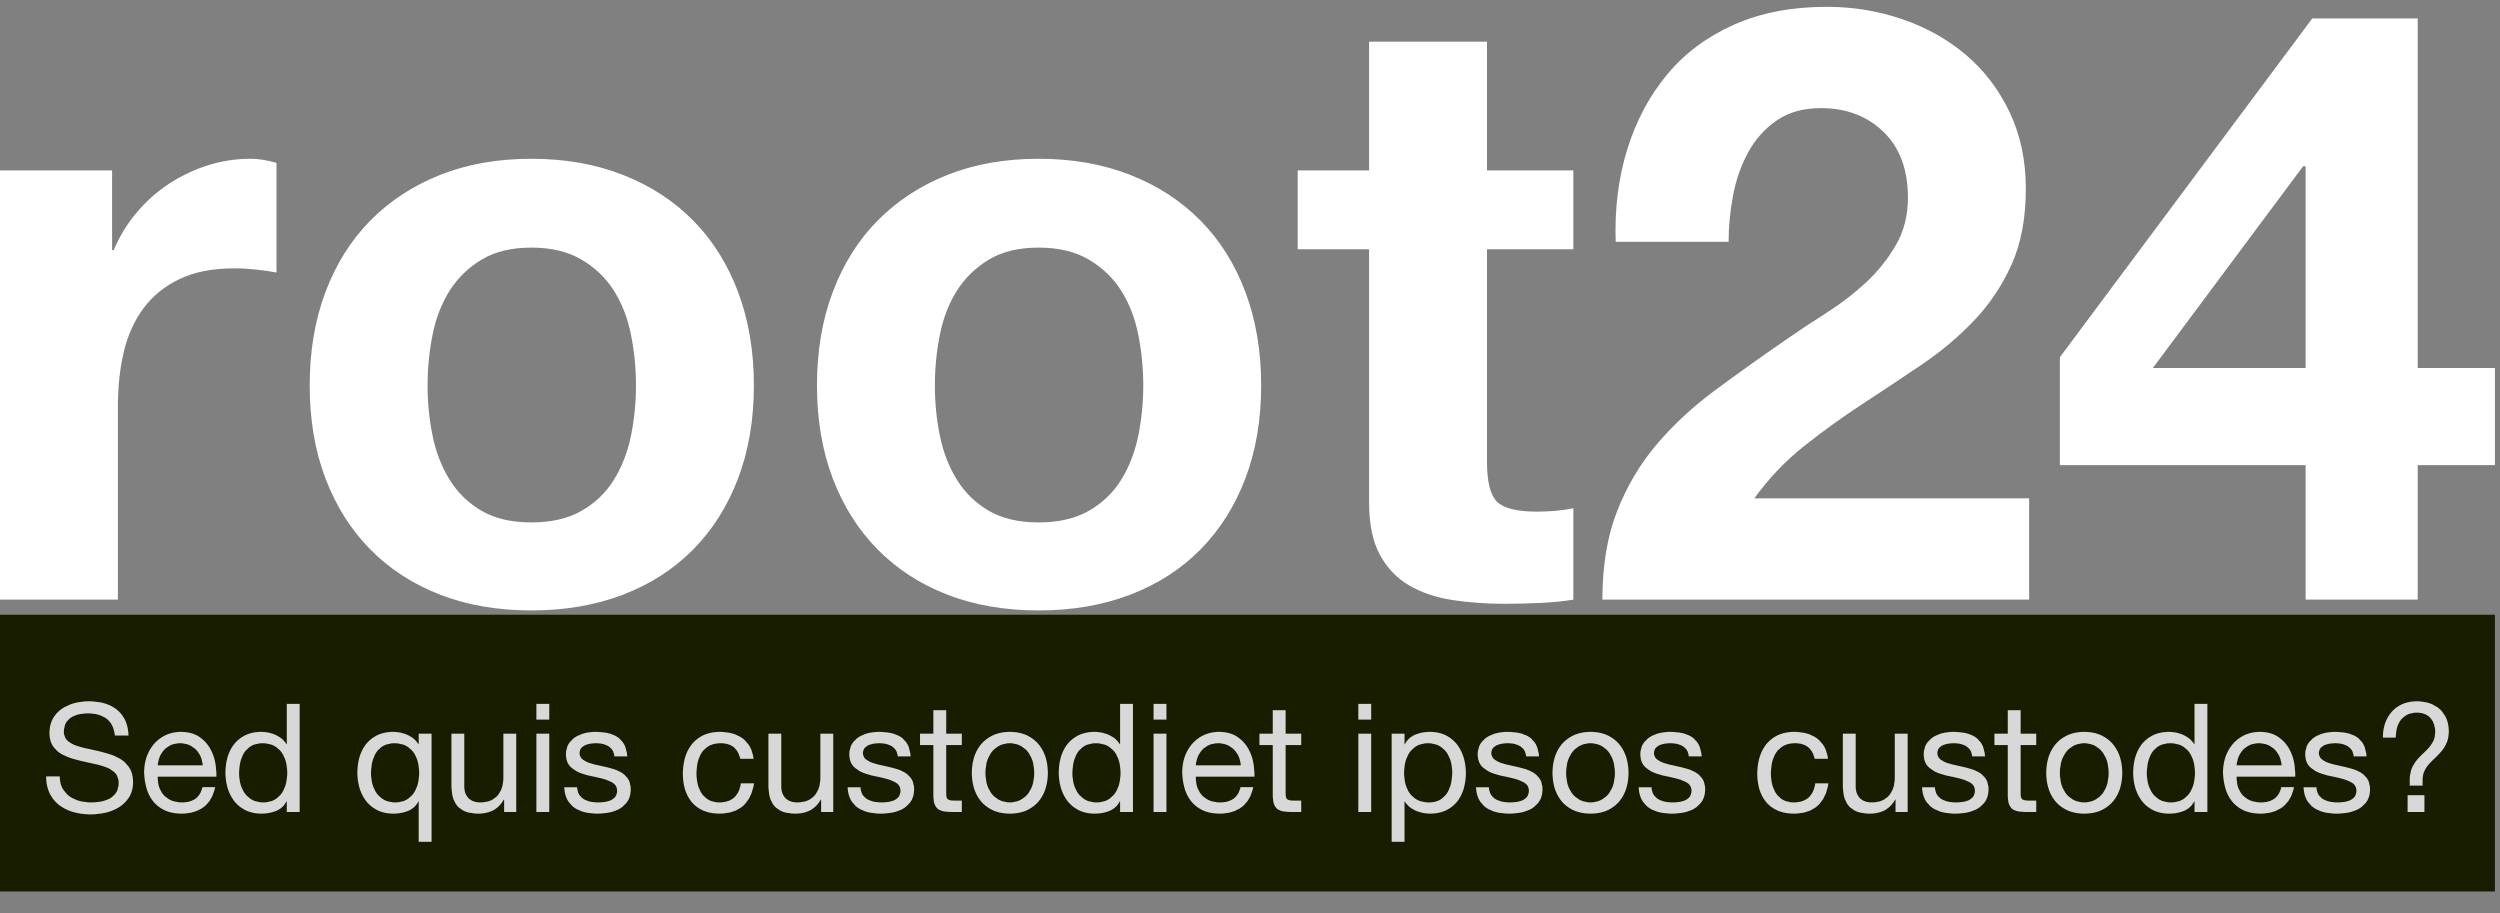 <?xml version="1.0" encoding="utf-8"?>
<svg width="271" height="99" viewBox="0 0 271 99" version="1.1" baseProfile="full" xmlns="http://www.w3.org/2000/svg">
  <rect x="0" y="0" width="271" height="99" fill="#808080" stroke="none"/>
  <rect x="4.227" y="73.94" width="261.855" height="18.611" style="fill: rgb(216, 216, 216); stroke: rgb(0, 0, 0);"/>
  <g transform="scale(1,-1) translate(0,-99)">
    <path d="M 270.45 32.365 L 0 32.365 L 0 2.365 L 270.45 2.365 L 270.45 32.365 Z M 9.599 10.722 L 9.119 10.753 L 8.654 10.815 L 8.201 10.907 L 7.98 10.965 L 7.764 11.03 L 7.351 11.185 L 6.965 11.372 L 6.606 11.591 L 6.437 11.712 L 6.275 11.841 L 5.977 12.127 L 5.714 12.447 L 5.487 12.802 L 5.386 12.992 L 5.295 13.192 L 5.151 13.618 L 5.054 14.079 L 5.006 14.577 L 5 14.839 L 6.478 14.839 L 6.482 14.658 L 6.518 14.314 L 6.59 13.996 L 6.698 13.704 L 6.765 13.567 L 6.92 13.312 L 7.297 12.873 L 7.52 12.689 L 7.764 12.528 L 8.31 12.273 L 8.612 12.18 L 8.926 12.108 L 9.566 12.026 L 9.892 12.016 L 10.156 12.022 L 10.685 12.071 L 10.951 12.114 L 11.212 12.172 L 11.692 12.34 L 11.912 12.451 L 12.115 12.58 L 12.46 12.905 L 12.601 13.099 L 12.716 13.319 L 12.848 13.844 L 12.864 14.15 L 12.844 14.439 L 12.684 14.932 L 12.544 15.135 L 12.371 15.315 L 11.944 15.623 L 11.69 15.751 L 11.415 15.864 L 10.811 16.057 L 10.484 16.136 L 9.804 16.286 L 9.113 16.44 L 8.765 16.521 L 8.08 16.702 L 7.742 16.801 L 7.414 16.912 L 6.811 17.183 L 6.535 17.343 L 6.282 17.524 L 5.855 17.959 L 5.681 18.213 L 5.606 18.351 L 5.486 18.652 L 5.406 18.986 L 5.366 19.354 L 5.361 19.551 L 5.367 19.769 L 5.412 20.183 L 5.502 20.566 L 5.638 20.92 L 5.722 21.086 L 5.816 21.245 L 6.027 21.54 L 6.267 21.807 L 6.537 22.045 L 6.683 22.153 L 6.993 22.349 L 7.674 22.661 L 8.045 22.777 L 8.43 22.867 L 9.214 22.97 L 9.613 22.983 L 10.057 22.969 L 10.894 22.863 L 11.288 22.769 L 11.478 22.712 L 11.84 22.574 L 12.179 22.406 L 12.494 22.207 L 12.642 22.096 L 12.784 21.977 L 13.045 21.718 L 13.275 21.428 L 13.474 21.109 L 13.562 20.939 L 13.641 20.76 L 13.772 20.377 L 13.864 19.961 L 13.918 19.51 L 13.931 19.272 L 12.454 19.272 L 12.411 19.577 L 12.264 20.122 L 12.036 20.58 L 11.727 20.95 L 11.542 21.103 L 11.341 21.236 L 10.896 21.448 L 10.398 21.59 L 9.845 21.66 L 9.548 21.669 L 9.302 21.663 L 8.818 21.614 L 8.579 21.571 L 8.348 21.513 L 7.925 21.349 L 7.734 21.242 L 7.558 21.118 L 7.263 20.81 L 7.143 20.627 L 7.046 20.422 L 6.935 19.942 L 6.921 19.666 L 6.941 19.408 L 7.101 18.969 L 7.241 18.788 L 7.414 18.627 L 7.841 18.352 L 8.095 18.238 L 8.37 18.136 L 8.974 17.959 L 9.301 17.885 L 9.981 17.739 L 10.672 17.581 L 11.02 17.495 L 11.705 17.303 L 12.043 17.195 L 12.371 17.075 L 12.974 16.775 L 13.25 16.596 L 13.503 16.395 L 13.93 15.919 L 14.104 15.644 L 14.179 15.496 L 14.299 15.171 L 14.379 14.81 L 14.419 14.412 L 14.424 14.199 L 14.417 13.969 L 14.365 13.535 L 14.26 13.135 L 14.103 12.769 L 14.005 12.598 L 13.897 12.436 L 13.658 12.134 L 13.389 11.863 L 13.09 11.623 L 12.93 11.515 L 12.763 11.414 L 12.415 11.233 L 12.048 11.081 L 11.661 10.958 L 11.46 10.907 L 11.055 10.825 L 10.246 10.73 L 9.843 10.719 L 9.599 10.722 Z M 261.214 13.838 L 261.214 14.61 L 261.242 14.942 L 261.37 15.528 L 261.469 15.783 L 261.586 16.019 L 261.857 16.45 L 262.01 16.645 L 262.173 16.831 L 262.509 17.179 L 262.684 17.343 L 262.857 17.505 L 263.185 17.842 L 263.34 18.016 L 263.484 18.197 L 263.727 18.587 L 263.825 18.796 L 263.902 19.021 L 263.975 19.538 L 263.972 19.83 L 263.949 20.05 L 263.86 20.452 L 263.714 20.805 L 263.512 21.109 L 263.39 21.242 L 263.255 21.362 L 262.95 21.552 L 262.599 21.68 L 262.202 21.743 L 261.986 21.751 L 261.701 21.738 L 261.192 21.631 L 260.968 21.538 L 260.763 21.422 L 260.406 21.135 L 260.254 20.963 L 260.12 20.774 L 259.911 20.348 L 259.835 20.109 L 259.778 19.858 L 259.712 19.325 L 259.704 19.042 L 258.308 19.042 L 258.308 19.25 L 258.334 19.654 L 258.394 20.044 L 258.487 20.42 L 258.546 20.602 L 258.613 20.78 L 258.768 21.117 L 258.951 21.431 L 259.161 21.722 L 259.277 21.858 L 259.399 21.988 L 259.664 22.225 L 259.955 22.432 L 260.274 22.609 L 260.443 22.687 L 260.618 22.756 L 260.983 22.867 L 261.369 22.941 L 261.775 22.978 L 261.986 22.983 L 262.363 22.969 L 263.065 22.858 L 263.39 22.761 L 263.695 22.638 L 264.241 22.318 L 264.481 22.121 L 264.698 21.9 L 265.055 21.386 L 265.196 21.095 L 265.255 20.94 L 265.351 20.614 L 265.414 20.265 L 265.446 19.893 L 265.45 19.699 L 265.442 19.451 L 265.381 18.996 L 265.327 18.788 L 265.261 18.591 L 265.101 18.226 L 265.007 18.057 L 264.905 17.896 L 264.679 17.592 L 264.555 17.45 L 264.299 17.175 L 264.038 16.908 L 263.777 16.66 L 263.521 16.407 L 263.279 16.145 L 263.061 15.866 L 262.964 15.719 L 262.8 15.407 L 262.733 15.242 L 262.679 15.068 L 262.617 14.686 L 262.61 14.478 L 262.61 13.838 L 261.214 13.838 Z M 147.243 20.996 L 147.243 22.703 L 148.638 22.703 L 148.638 20.996 L 147.243 20.996 Z M 28.104 10.806 L 27.643 10.851 L 27.214 10.942 L 26.817 11.077 L 26.63 11.162 L 26.451 11.256 L 26.117 11.467 L 25.813 11.71 L 25.54 11.982 L 25.415 12.131 L 25.298 12.285 L 25.086 12.614 L 24.903 12.967 L 24.75 13.344 L 24.685 13.542 L 24.627 13.745 L 24.535 14.16 L 24.473 14.586 L 24.442 15.026 L 24.439 15.25 L 24.442 15.474 L 24.472 15.913 L 24.532 16.34 L 24.621 16.755 L 24.677 16.957 L 24.74 17.155 L 24.89 17.532 L 25.07 17.883 L 25.282 18.208 L 25.399 18.361 L 25.524 18.507 L 25.797 18.776 L 26.101 19.014 L 26.435 19.221 L 26.614 19.313 L 26.8 19.396 L 27.195 19.528 L 27.62 19.617 L 28.075 19.661 L 28.313 19.666 L 28.654 19.65 L 29.019 19.601 L 29.208 19.562 L 29.585 19.451 L 29.774 19.379 L 29.961 19.295 L 30.318 19.09 L 30.488 18.968 L 30.65 18.834 L 30.933 18.517 L 31.055 18.336 L 31.088 18.336 L 31.088 22.703 L 32.483 22.703 L 32.483 10.981 L 31.088 10.981 L 31.088 12.131 L 31.055 12.131 L 30.963 11.96 L 30.741 11.656 L 30.47 11.402 L 30.15 11.197 L 29.971 11.113 L 29.784 11.039 L 29.396 10.923 L 28.99 10.845 L 28.565 10.806 L 28.346 10.801 L 28.104 10.806 Z M 125.046 20.996 L 125.046 22.703 L 126.442 22.703 L 126.442 20.996 L 125.046 20.996 Z M 118.434 10.806 L 117.973 10.851 L 117.544 10.942 L 117.147 11.077 L 116.96 11.162 L 116.782 11.256 L 116.447 11.467 L 116.143 11.71 L 115.87 11.982 L 115.745 12.131 L 115.628 12.285 L 115.416 12.614 L 115.233 12.967 L 115.08 13.344 L 115.015 13.542 L 114.957 13.745 L 114.865 14.16 L 114.803 14.586 L 114.772 15.026 L 114.769 15.25 L 114.772 15.474 L 114.802 15.913 L 114.862 16.34 L 114.951 16.755 L 115.007 16.957 L 115.07 17.155 L 115.22 17.532 L 115.4 17.883 L 115.612 18.208 L 115.729 18.361 L 115.854 18.507 L 116.127 18.776 L 116.431 19.014 L 116.765 19.221 L 116.944 19.313 L 117.13 19.396 L 117.525 19.528 L 117.95 19.617 L 118.405 19.661 L 118.643 19.666 L 118.984 19.65 L 119.349 19.601 L 119.538 19.562 L 119.916 19.451 L 120.104 19.379 L 120.291 19.295 L 120.648 19.09 L 120.818 18.968 L 120.98 18.834 L 121.263 18.517 L 121.385 18.336 L 121.418 18.336 L 121.418 22.703 L 122.813 22.703 L 122.813 10.981 L 121.418 10.981 L 121.418 12.131 L 121.385 12.131 L 121.293 11.96 L 121.071 11.656 L 120.8 11.402 L 120.48 11.197 L 120.301 11.113 L 120.114 11.039 L 119.726 10.923 L 119.32 10.845 L 118.895 10.806 L 118.676 10.801 L 118.434 10.806 Z M 234.901 10.806 L 234.44 10.851 L 234.011 10.942 L 233.614 11.077 L 233.427 11.162 L 233.249 11.256 L 232.914 11.467 L 232.61 11.71 L 232.337 11.982 L 232.212 12.131 L 232.095 12.285 L 231.883 12.614 L 231.7 12.967 L 231.547 13.344 L 231.482 13.542 L 231.424 13.745 L 231.332 14.16 L 231.27 14.586 L 231.239 15.026 L 231.236 15.25 L 231.239 15.474 L 231.269 15.913 L 231.329 16.34 L 231.418 16.755 L 231.474 16.957 L 231.537 17.155 L 231.687 17.532 L 231.867 17.883 L 232.079 18.208 L 232.196 18.361 L 232.321 18.507 L 232.594 18.776 L 232.898 19.014 L 233.232 19.221 L 233.411 19.313 L 233.597 19.396 L 233.992 19.528 L 234.417 19.617 L 234.872 19.661 L 235.11 19.666 L 235.451 19.65 L 235.816 19.601 L 236.005 19.562 L 236.383 19.451 L 236.571 19.379 L 236.758 19.295 L 237.115 19.09 L 237.285 18.968 L 237.447 18.834 L 237.73 18.517 L 237.852 18.336 L 237.885 18.336 L 237.885 22.703 L 239.28 22.703 L 239.28 10.981 L 237.885 10.981 L 237.885 12.131 L 237.852 12.131 L 237.76 11.96 L 237.538 11.656 L 237.267 11.402 L 236.947 11.197 L 236.768 11.113 L 236.581 11.039 L 236.193 10.923 L 235.787 10.845 L 235.362 10.806 L 235.143 10.801 L 234.901 10.806 Z M 58.144 20.996 L 58.144 22.703 L 59.54 22.703 L 59.54 20.996 L 58.144 20.996 Z M 103.194 10.981 L 102.933 10.986 L 102.469 11.023 L 102.267 11.055 L 102.083 11.1 L 101.771 11.235 L 101.643 11.326 L 101.531 11.435 L 101.355 11.714 L 101.29 11.884 L 101.239 12.079 L 101.182 12.555 L 101.175 12.836 L 101.175 18.238 L 99.73 18.238 L 99.73 19.469 L 101.175 19.469 L 101.175 22.014 L 102.57 22.014 L 102.57 19.469 L 104.261 19.469 L 104.261 18.238 L 102.57 18.238 L 102.57 12.968 L 102.581 12.746 L 102.611 12.574 L 102.671 12.442 L 102.767 12.344 L 102.905 12.276 L 103.087 12.237 L 103.323 12.219 L 103.621 12.213 L 104.261 12.213 L 104.261 10.981 L 103.194 10.981 Z M 219.661 10.981 L 219.4 10.986 L 218.936 11.023 L 218.734 11.055 L 218.55 11.1 L 218.238 11.235 L 218.11 11.326 L 217.998 11.435 L 217.822 11.714 L 217.757 11.884 L 217.706 12.079 L 217.649 12.555 L 217.642 12.836 L 217.642 18.238 L 216.197 18.238 L 216.197 19.469 L 217.642 19.469 L 217.642 22.014 L 219.037 22.014 L 219.037 19.469 L 220.728 19.469 L 220.728 18.238 L 219.037 18.238 L 219.037 12.968 L 219.047 12.746 L 219.078 12.574 L 219.138 12.442 L 219.234 12.344 L 219.372 12.276 L 219.554 12.237 L 219.79 12.219 L 220.088 12.213 L 220.728 12.213 L 220.728 10.981 L 219.661 10.981 Z M 139.986 10.981 L 139.725 10.986 L 139.261 11.023 L 139.059 11.055 L 138.875 11.1 L 138.563 11.235 L 138.435 11.326 L 138.323 11.435 L 138.147 11.714 L 138.082 11.884 L 138.031 12.079 L 137.974 12.555 L 137.967 12.836 L 137.967 18.238 L 136.522 18.238 L 136.522 19.469 L 137.967 19.469 L 137.967 22.014 L 139.362 22.014 L 139.362 19.469 L 141.053 19.469 L 141.053 18.238 L 139.362 18.238 L 139.362 12.968 L 139.373 12.746 L 139.403 12.574 L 139.463 12.442 L 139.559 12.344 L 139.697 12.276 L 139.879 12.237 L 140.115 12.219 L 140.413 12.213 L 141.053 12.213 L 141.053 10.981 L 139.986 10.981 Z M 131.97 10.806 L 131.495 10.847 L 131.054 10.929 L 130.647 11.052 L 130.456 11.129 L 130.273 11.215 L 129.929 11.412 L 129.615 11.642 L 129.331 11.905 L 129.2 12.048 L 129.076 12.2 L 128.854 12.524 L 128.663 12.877 L 128.504 13.259 L 128.436 13.46 L 128.376 13.668 L 128.277 14.097 L 128.205 14.544 L 128.161 15.01 L 128.149 15.25 L 128.154 15.489 L 128.191 15.953 L 128.264 16.397 L 128.375 16.819 L 128.445 17.023 L 128.522 17.221 L 128.7 17.596 L 128.907 17.945 L 129.144 18.267 L 129.274 18.418 L 129.41 18.562 L 129.701 18.825 L 130.018 19.055 L 130.358 19.252 L 130.538 19.338 L 130.723 19.415 L 131.105 19.538 L 131.506 19.62 L 131.923 19.661 L 132.138 19.666 L 132.416 19.659 L 132.934 19.6 L 133.404 19.483 L 133.826 19.308 L 134.018 19.198 L 134.2 19.077 L 134.537 18.812 L 134.837 18.514 L 135.099 18.185 L 135.217 18.008 L 135.325 17.825 L 135.516 17.448 L 135.672 17.054 L 135.793 16.643 L 135.841 16.432 L 135.914 16.01 L 135.984 15.198 L 135.98 14.807 L 129.627 14.807 L 129.629 14.531 L 129.694 14.002 L 129.758 13.748 L 129.843 13.504 L 130.081 13.061 L 130.234 12.861 L 130.409 12.678 L 130.828 12.37 L 131.071 12.245 L 131.337 12.145 L 131.936 12.03 L 132.27 12.016 L 132.486 12.022 L 132.89 12.073 L 133.253 12.176 L 133.576 12.33 L 133.723 12.426 L 133.858 12.535 L 134.093 12.794 L 134.28 13.106 L 134.419 13.471 L 134.47 13.674 L 135.849 13.674 L 135.769 13.328 L 135.545 12.702 L 135.237 12.164 L 134.845 11.715 L 134.618 11.523 L 134.372 11.354 L 133.834 11.083 L 133.235 10.902 L 132.574 10.812 L 132.221 10.801 L 131.97 10.806 Z M 252.952 10.81 L 252.279 10.884 L 251.955 10.948 L 251.644 11.034 L 251.077 11.276 L 250.822 11.433 L 250.588 11.614 L 250.194 12.058 L 250.034 12.319 L 249.964 12.461 L 249.849 12.765 L 249.767 13.1 L 249.718 13.464 L 249.705 13.657 L 251.101 13.657 L 251.12 13.436 L 251.227 13.046 L 251.314 12.878 L 251.421 12.726 L 251.679 12.471 L 251.832 12.369 L 251.997 12.281 L 252.358 12.145 L 252.554 12.098 L 252.757 12.062 L 253.171 12.021 L 253.383 12.016 L 253.72 12.028 L 254.073 12.065 L 254.25 12.095 L 254.582 12.185 L 254.737 12.245 L 254.883 12.319 L 255.133 12.512 L 255.238 12.631 L 255.324 12.767 L 255.423 13.091 L 255.435 13.28 L 255.429 13.411 L 255.378 13.649 L 255.275 13.854 L 255.121 14.027 L 255.025 14.101 L 254.807 14.234 L 254.294 14.459 L 253.999 14.552 L 253.684 14.636 L 253.015 14.792 L 252.661 14.864 L 252.306 14.941 L 251.637 15.138 L 251.323 15.258 L 251.028 15.398 L 250.515 15.755 L 250.296 15.972 L 250.2 16.093 L 250.046 16.368 L 249.944 16.688 L 249.892 17.053 L 249.886 17.253 L 249.904 17.562 L 250.048 18.112 L 250.173 18.353 L 250.327 18.572 L 250.697 18.945 L 250.912 19.1 L 251.145 19.234 L 251.654 19.448 L 251.93 19.527 L 252.213 19.588 L 252.775 19.657 L 253.055 19.666 L 253.409 19.659 L 254.074 19.597 L 254.384 19.543 L 254.679 19.47 L 255.217 19.257 L 255.46 19.116 L 255.682 18.951 L 256.056 18.541 L 256.207 18.295 L 256.332 18.021 L 256.496 17.376 L 256.535 17.007 L 255.14 17.007 L 255.114 17.203 L 255.007 17.544 L 254.926 17.688 L 254.83 17.817 L 254.6 18.034 L 254.467 18.123 L 254.323 18.199 L 254.016 18.318 L 253.851 18.361 L 253.682 18.393 L 253.341 18.43 L 253.17 18.435 L 252.856 18.423 L 252.538 18.386 L 252.381 18.356 L 252.09 18.27 L 251.955 18.213 L 251.829 18.147 L 251.616 17.982 L 251.528 17.885 L 251.456 17.775 L 251.374 17.508 L 251.364 17.351 L 251.38 17.178 L 251.507 16.879 L 251.618 16.752 L 251.754 16.638 L 252.078 16.441 L 252.267 16.358 L 252.47 16.283 L 252.913 16.152 L 253.153 16.095 L 253.646 15.987 L 254.138 15.874 L 254.399 15.813 L 254.912 15.674 L 255.164 15.595 L 255.408 15.506 L 255.851 15.288 L 256.051 15.16 L 256.235 15.015 L 256.546 14.675 L 256.675 14.478 L 256.779 14.261 L 256.898 13.752 L 256.913 13.46 L 256.908 13.272 L 256.868 12.919 L 256.788 12.598 L 256.668 12.311 L 256.593 12.18 L 256.42 11.938 L 256.002 11.527 L 255.755 11.359 L 255.489 11.215 L 254.906 10.997 L 254.59 10.924 L 254.266 10.87 L 253.622 10.808 L 253.301 10.801 L 252.952 10.81 Z M 194.221 10.806 L 193.765 10.845 L 193.336 10.923 L 192.935 11.039 L 192.744 11.113 L 192.561 11.195 L 192.219 11.383 L 191.907 11.605 L 191.626 11.86 L 191.497 11.999 L 191.375 12.146 L 191.156 12.461 L 190.967 12.804 L 190.809 13.174 L 190.741 13.37 L 190.682 13.572 L 190.586 13.989 L 190.523 14.426 L 190.491 14.883 L 190.487 15.119 L 190.491 15.355 L 190.522 15.815 L 190.583 16.261 L 190.675 16.691 L 190.733 16.9 L 190.799 17.104 L 190.954 17.492 L 191.14 17.853 L 191.359 18.187 L 191.48 18.345 L 191.609 18.494 L 191.892 18.769 L 192.205 19.012 L 192.551 19.221 L 192.736 19.313 L 192.929 19.396 L 193.337 19.528 L 193.776 19.617 L 194.246 19.661 L 194.493 19.666 L 194.848 19.655 L 195.526 19.569 L 195.847 19.494 L 196.154 19.396 L 196.712 19.129 L 196.964 18.96 L 197.195 18.768 L 197.593 18.312 L 197.76 18.049 L 197.902 17.761 L 198.099 17.109 L 198.154 16.744 L 196.709 16.744 L 196.663 16.939 L 196.535 17.296 L 196.363 17.608 L 196.145 17.875 L 196.02 17.992 L 195.883 18.096 L 195.575 18.262 L 195.222 18.373 L 194.824 18.428 L 194.608 18.435 L 194.423 18.431 L 194.076 18.396 L 193.76 18.326 L 193.475 18.221 L 193.344 18.156 L 193.102 18.005 L 192.696 17.636 L 192.531 17.417 L 192.39 17.178 L 192.172 16.649 L 192.096 16.358 L 192.038 16.056 L 191.973 15.436 L 191.964 15.119 L 191.973 14.825 L 192.043 14.25 L 192.104 13.969 L 192.184 13.698 L 192.401 13.201 L 192.539 12.976 L 192.698 12.769 L 193.084 12.42 L 193.311 12.278 L 193.56 12.163 L 194.126 12.032 L 194.444 12.016 L 194.695 12.024 L 195.156 12.092 L 195.56 12.227 L 195.908 12.43 L 196.061 12.557 L 196.199 12.7 L 196.434 13.026 L 196.613 13.408 L 196.735 13.845 L 196.775 14.084 L 198.203 14.084 L 198.135 13.701 L 197.93 13.004 L 197.637 12.396 L 197.254 11.879 L 197.029 11.654 L 196.783 11.454 L 196.226 11.134 L 195.583 10.921 L 194.856 10.814 L 194.46 10.801 L 194.221 10.806 Z M 244.793 10.806 L 244.318 10.847 L 243.876 10.929 L 243.469 11.052 L 243.278 11.129 L 243.095 11.215 L 242.751 11.412 L 242.437 11.642 L 242.153 11.905 L 242.022 12.048 L 241.899 12.2 L 241.676 12.524 L 241.485 12.877 L 241.326 13.259 L 241.259 13.46 L 241.198 13.668 L 241.099 14.097 L 241.027 14.544 L 240.983 15.01 L 240.971 15.25 L 240.976 15.489 L 241.013 15.953 L 241.087 16.397 L 241.198 16.819 L 241.267 17.023 L 241.344 17.221 L 241.522 17.596 L 241.729 17.945 L 241.966 18.267 L 242.096 18.418 L 242.232 18.562 L 242.524 18.825 L 242.84 19.055 L 243.18 19.252 L 243.36 19.338 L 243.545 19.415 L 243.928 19.538 L 244.328 19.62 L 244.745 19.661 L 244.961 19.666 L 245.238 19.659 L 245.756 19.6 L 246.226 19.483 L 246.648 19.308 L 246.841 19.198 L 247.023 19.077 L 247.359 18.812 L 247.659 18.514 L 247.922 18.185 L 248.039 18.008 L 248.148 17.825 L 248.338 17.448 L 248.494 17.054 L 248.615 16.643 L 248.663 16.432 L 248.736 16.01 L 248.806 15.198 L 248.802 14.807 L 242.449 14.807 L 242.451 14.531 L 242.517 14.002 L 242.58 13.748 L 242.665 13.504 L 242.903 13.061 L 243.056 12.861 L 243.232 12.678 L 243.65 12.37 L 243.894 12.245 L 244.159 12.145 L 244.759 12.03 L 245.092 12.016 L 245.309 12.022 L 245.712 12.073 L 246.075 12.176 L 246.398 12.33 L 246.545 12.426 L 246.681 12.535 L 246.916 12.794 L 247.102 13.106 L 247.241 13.471 L 247.292 13.674 L 248.671 13.674 L 248.591 13.328 L 248.367 12.702 L 248.059 12.164 L 247.667 11.715 L 247.44 11.523 L 247.194 11.354 L 246.656 11.083 L 246.057 10.902 L 245.396 10.812 L 245.043 10.801 L 244.793 10.806 Z M 45.387 7.747 L 45.387 12.131 L 45.355 12.131 L 45.262 11.96 L 45.041 11.656 L 44.77 11.402 L 44.45 11.197 L 44.271 11.113 L 44.084 11.039 L 43.696 10.923 L 43.29 10.845 L 42.865 10.806 L 42.646 10.801 L 42.403 10.806 L 41.943 10.851 L 41.514 10.942 L 41.117 11.077 L 40.93 11.162 L 40.751 11.256 L 40.417 11.467 L 40.113 11.71 L 39.84 11.982 L 39.715 12.131 L 39.598 12.285 L 39.385 12.614 L 39.203 12.967 L 39.05 13.344 L 38.985 13.542 L 38.927 13.745 L 38.835 14.16 L 38.773 14.586 L 38.742 15.026 L 38.738 15.25 L 38.742 15.474 L 38.772 15.913 L 38.831 16.34 L 38.921 16.755 L 38.976 16.957 L 39.04 17.155 L 39.19 17.532 L 39.37 17.883 L 39.582 18.208 L 39.699 18.361 L 39.824 18.507 L 40.097 18.776 L 40.4 19.014 L 40.735 19.221 L 40.914 19.313 L 41.1 19.396 L 41.495 19.528 L 41.92 19.617 L 42.374 19.661 L 42.613 19.666 L 42.954 19.65 L 43.319 19.601 L 43.508 19.562 L 43.885 19.451 L 44.074 19.379 L 44.26 19.295 L 44.617 19.09 L 44.788 18.968 L 44.95 18.834 L 45.233 18.517 L 45.355 18.336 L 45.387 18.336 L 45.387 19.469 L 46.783 19.469 L 46.783 7.747 L 45.387 7.747 Z M 180.878 10.81 L 180.205 10.884 L 179.881 10.948 L 179.57 11.034 L 179.004 11.276 L 178.748 11.433 L 178.514 11.614 L 178.12 12.058 L 177.96 12.319 L 177.89 12.461 L 177.776 12.765 L 177.693 13.1 L 177.644 13.464 L 177.632 13.657 L 179.027 13.657 L 179.047 13.436 L 179.154 13.046 L 179.241 12.878 L 179.347 12.726 L 179.606 12.471 L 179.758 12.369 L 179.923 12.281 L 180.284 12.145 L 180.48 12.098 L 180.683 12.062 L 181.098 12.021 L 181.309 12.016 L 181.646 12.028 L 181.999 12.065 L 182.176 12.095 L 182.508 12.185 L 182.664 12.245 L 182.809 12.319 L 183.059 12.512 L 183.165 12.631 L 183.251 12.767 L 183.349 13.091 L 183.362 13.28 L 183.355 13.411 L 183.304 13.649 L 183.201 13.854 L 183.047 14.027 L 182.951 14.101 L 182.733 14.234 L 182.22 14.459 L 181.925 14.552 L 181.611 14.636 L 180.942 14.792 L 180.587 14.864 L 180.233 14.941 L 179.564 15.138 L 179.249 15.258 L 178.954 15.398 L 178.441 15.755 L 178.223 15.972 L 178.127 16.093 L 177.973 16.368 L 177.87 16.688 L 177.819 17.053 L 177.812 17.253 L 177.83 17.562 L 177.974 18.112 L 178.1 18.353 L 178.254 18.572 L 178.623 18.945 L 178.839 19.1 L 179.071 19.234 L 179.58 19.448 L 179.856 19.527 L 180.139 19.588 L 180.701 19.657 L 180.981 19.666 L 181.335 19.659 L 182 19.597 L 182.311 19.543 L 182.606 19.47 L 183.144 19.257 L 183.386 19.116 L 183.608 18.951 L 183.982 18.541 L 184.133 18.295 L 184.258 18.021 L 184.423 17.376 L 184.462 17.007 L 183.066 17.007 L 183.04 17.203 L 182.934 17.544 L 182.853 17.688 L 182.756 17.817 L 182.526 18.034 L 182.393 18.123 L 182.25 18.199 L 181.942 18.318 L 181.777 18.361 L 181.609 18.393 L 181.268 18.43 L 181.096 18.435 L 180.782 18.423 L 180.464 18.386 L 180.307 18.356 L 180.016 18.27 L 179.881 18.213 L 179.756 18.147 L 179.542 17.982 L 179.454 17.885 L 179.382 17.775 L 179.3 17.508 L 179.29 17.351 L 179.306 17.178 L 179.433 16.879 L 179.545 16.752 L 179.68 16.638 L 180.005 16.441 L 180.193 16.358 L 180.396 16.283 L 180.839 16.152 L 181.08 16.095 L 181.572 15.987 L 182.065 15.874 L 182.326 15.813 L 182.839 15.674 L 183.091 15.595 L 183.334 15.506 L 183.777 15.288 L 183.977 15.16 L 184.161 15.015 L 184.473 14.675 L 184.601 14.478 L 184.705 14.261 L 184.824 13.752 L 184.839 13.46 L 184.834 13.272 L 184.794 12.919 L 184.714 12.598 L 184.594 12.311 L 184.519 12.18 L 184.347 11.938 L 183.928 11.527 L 183.682 11.359 L 183.415 11.215 L 182.832 10.997 L 182.516 10.924 L 182.192 10.87 L 181.548 10.808 L 181.227 10.801 L 180.878 10.81 Z M 172.164 10.806 L 171.692 10.848 L 171.249 10.932 L 170.834 11.058 L 170.638 11.137 L 170.449 11.225 L 170.094 11.427 L 169.77 11.661 L 169.476 11.927 L 169.341 12.073 L 169.214 12.226 L 168.984 12.551 L 168.787 12.902 L 168.623 13.279 L 168.553 13.477 L 168.491 13.68 L 168.393 14.099 L 168.327 14.534 L 168.294 14.985 L 168.29 15.217 L 168.294 15.449 L 168.327 15.902 L 168.393 16.339 L 168.491 16.76 L 168.553 16.966 L 168.623 17.165 L 168.787 17.545 L 168.984 17.898 L 169.214 18.224 L 169.341 18.377 L 169.476 18.523 L 169.77 18.791 L 170.094 19.027 L 170.449 19.231 L 170.638 19.321 L 170.834 19.402 L 171.249 19.532 L 171.692 19.618 L 172.164 19.661 L 172.411 19.666 L 172.662 19.661 L 173.139 19.618 L 173.584 19.532 L 173.998 19.402 L 174.192 19.321 L 174.379 19.231 L 174.731 19.027 L 175.054 18.791 L 175.346 18.523 L 175.481 18.377 L 175.608 18.224 L 175.838 17.898 L 176.035 17.545 L 176.199 17.165 L 176.269 16.966 L 176.331 16.76 L 176.429 16.339 L 176.495 15.902 L 176.528 15.449 L 176.532 15.217 L 176.528 14.985 L 176.495 14.534 L 176.429 14.099 L 176.331 13.68 L 176.269 13.477 L 176.199 13.279 L 176.035 12.902 L 175.838 12.551 L 175.608 12.226 L 175.481 12.073 L 175.346 11.927 L 175.054 11.661 L 174.731 11.427 L 174.379 11.225 L 174.192 11.137 L 173.998 11.058 L 173.584 10.932 L 173.139 10.848 L 172.662 10.806 L 172.411 10.801 L 172.164 10.806 Z M 163.246 10.81 L 162.573 10.884 L 162.248 10.948 L 161.938 11.034 L 161.371 11.276 L 161.116 11.433 L 160.882 11.614 L 160.488 12.058 L 160.328 12.319 L 160.258 12.461 L 160.143 12.765 L 160.061 13.1 L 160.012 13.464 L 159.999 13.657 L 161.395 13.657 L 161.414 13.436 L 161.521 13.046 L 161.608 12.878 L 161.714 12.726 L 161.973 12.471 L 162.125 12.369 L 162.291 12.281 L 162.652 12.145 L 162.848 12.098 L 163.05 12.062 L 163.465 12.021 L 163.677 12.016 L 164.013 12.028 L 164.366 12.065 L 164.543 12.095 L 164.876 12.185 L 165.031 12.245 L 165.176 12.319 L 165.427 12.512 L 165.532 12.631 L 165.618 12.767 L 165.717 13.091 L 165.729 13.28 L 165.723 13.411 L 165.671 13.649 L 165.569 13.854 L 165.415 14.027 L 165.319 14.101 L 165.101 14.234 L 164.588 14.459 L 164.292 14.552 L 163.978 14.636 L 163.309 14.792 L 162.954 14.864 L 162.6 14.941 L 161.931 15.138 L 161.616 15.258 L 161.321 15.398 L 160.808 15.755 L 160.59 15.972 L 160.494 16.093 L 160.34 16.368 L 160.238 16.688 L 160.186 17.053 L 160.18 17.253 L 160.198 17.562 L 160.341 18.112 L 160.467 18.353 L 160.621 18.572 L 160.99 18.945 L 161.206 19.1 L 161.439 19.234 L 161.948 19.448 L 162.224 19.527 L 162.507 19.588 L 163.069 19.657 L 163.348 19.666 L 163.702 19.659 L 164.367 19.597 L 164.678 19.543 L 164.973 19.47 L 165.511 19.257 L 165.754 19.116 L 165.976 18.951 L 166.349 18.541 L 166.501 18.295 L 166.626 18.021 L 166.79 17.376 L 166.829 17.007 L 165.434 17.007 L 165.408 17.203 L 165.301 17.544 L 165.22 17.688 L 165.124 17.817 L 164.894 18.034 L 164.76 18.123 L 164.617 18.199 L 164.309 18.318 L 164.145 18.361 L 163.976 18.393 L 163.635 18.43 L 163.463 18.435 L 163.149 18.423 L 162.831 18.386 L 162.675 18.356 L 162.383 18.27 L 162.248 18.213 L 162.123 18.147 L 161.91 17.982 L 161.822 17.885 L 161.75 17.775 L 161.668 17.508 L 161.657 17.351 L 161.673 17.178 L 161.801 16.879 L 161.912 16.752 L 162.048 16.638 L 162.372 16.441 L 162.56 16.358 L 162.764 16.283 L 163.207 16.152 L 163.447 16.095 L 163.94 15.987 L 164.432 15.874 L 164.693 15.813 L 165.206 15.674 L 165.458 15.595 L 165.701 15.506 L 166.145 15.288 L 166.345 15.16 L 166.528 15.015 L 166.84 14.675 L 166.969 14.478 L 167.073 14.261 L 167.192 13.752 L 167.207 13.46 L 167.202 13.272 L 167.162 12.919 L 167.082 12.598 L 166.962 12.311 L 166.886 12.18 L 166.714 11.938 L 166.295 11.527 L 166.049 11.359 L 165.782 11.215 L 165.2 10.997 L 164.884 10.924 L 164.56 10.87 L 163.915 10.808 L 163.595 10.801 L 163.246 10.81 Z M 64.411 10.81 L 63.738 10.884 L 63.414 10.948 L 63.103 11.034 L 62.537 11.276 L 62.281 11.433 L 62.047 11.614 L 61.653 12.058 L 61.493 12.319 L 61.423 12.461 L 61.309 12.765 L 61.226 13.1 L 61.177 13.464 L 61.165 13.657 L 62.56 13.657 L 62.58 13.436 L 62.687 13.046 L 62.774 12.878 L 62.88 12.726 L 63.139 12.471 L 63.291 12.369 L 63.456 12.281 L 63.817 12.145 L 64.013 12.098 L 64.216 12.062 L 64.631 12.021 L 64.842 12.016 L 65.179 12.028 L 65.532 12.065 L 65.709 12.095 L 66.041 12.185 L 66.197 12.245 L 66.342 12.319 L 66.592 12.512 L 66.698 12.631 L 66.784 12.767 L 66.882 13.091 L 66.895 13.28 L 66.888 13.411 L 66.837 13.649 L 66.734 13.854 L 66.58 14.027 L 66.484 14.101 L 66.266 14.234 L 65.753 14.459 L 65.458 14.552 L 65.144 14.636 L 64.475 14.792 L 64.12 14.864 L 63.766 14.941 L 63.097 15.138 L 62.782 15.258 L 62.487 15.398 L 61.974 15.755 L 61.756 15.972 L 61.66 16.093 L 61.506 16.368 L 61.403 16.688 L 61.352 17.053 L 61.345 17.253 L 61.363 17.562 L 61.507 18.112 L 61.633 18.353 L 61.787 18.572 L 62.156 18.945 L 62.372 19.1 L 62.605 19.234 L 63.113 19.448 L 63.389 19.527 L 63.672 19.588 L 64.234 19.657 L 64.514 19.666 L 64.868 19.659 L 65.533 19.597 L 65.844 19.543 L 66.139 19.47 L 66.677 19.257 L 66.919 19.116 L 67.141 18.951 L 67.515 18.541 L 67.666 18.295 L 67.791 18.021 L 67.956 17.376 L 67.995 17.007 L 66.599 17.007 L 66.573 17.203 L 66.467 17.544 L 66.386 17.688 L 66.289 17.817 L 66.059 18.034 L 65.926 18.123 L 65.783 18.199 L 65.475 18.318 L 65.31 18.361 L 65.142 18.393 L 64.801 18.43 L 64.629 18.435 L 64.315 18.423 L 63.997 18.386 L 63.84 18.356 L 63.549 18.27 L 63.414 18.213 L 63.289 18.147 L 63.075 17.982 L 62.987 17.885 L 62.915 17.775 L 62.833 17.508 L 62.823 17.351 L 62.839 17.178 L 62.966 16.879 L 63.078 16.752 L 63.213 16.638 L 63.538 16.441 L 63.726 16.358 L 63.929 16.283 L 64.372 16.152 L 64.613 16.095 L 65.105 15.987 L 65.598 15.874 L 65.859 15.813 L 66.372 15.674 L 66.624 15.595 L 66.867 15.506 L 67.31 15.288 L 67.51 15.16 L 67.694 15.015 L 68.006 14.675 L 68.134 14.478 L 68.238 14.261 L 68.357 13.752 L 68.372 13.46 L 68.367 13.272 L 68.327 12.919 L 68.247 12.598 L 68.127 12.311 L 68.052 12.18 L 67.88 11.938 L 67.461 11.527 L 67.215 11.359 L 66.948 11.215 L 66.365 10.997 L 66.049 10.924 L 65.725 10.87 L 65.081 10.808 L 64.76 10.801 L 64.411 10.81 Z M 77.754 10.806 L 77.298 10.845 L 76.869 10.923 L 76.468 11.039 L 76.277 11.113 L 76.094 11.195 L 75.752 11.383 L 75.44 11.605 L 75.159 11.86 L 75.03 11.999 L 74.908 12.146 L 74.689 12.461 L 74.5 12.804 L 74.342 13.174 L 74.274 13.37 L 74.215 13.572 L 74.119 13.989 L 74.056 14.426 L 74.024 14.883 L 74.02 15.119 L 74.024 15.355 L 74.055 15.815 L 74.116 16.261 L 74.208 16.691 L 74.266 16.9 L 74.332 17.104 L 74.487 17.492 L 74.673 17.853 L 74.892 18.187 L 75.013 18.345 L 75.142 18.494 L 75.425 18.769 L 75.739 19.012 L 76.084 19.221 L 76.269 19.313 L 76.462 19.396 L 76.87 19.528 L 77.309 19.617 L 77.779 19.661 L 78.026 19.666 L 78.381 19.655 L 79.059 19.569 L 79.38 19.494 L 79.687 19.396 L 80.245 19.129 L 80.497 18.96 L 80.728 18.768 L 81.126 18.312 L 81.293 18.049 L 81.435 17.761 L 81.632 17.109 L 81.687 16.744 L 80.242 16.744 L 80.196 16.939 L 80.068 17.296 L 79.896 17.608 L 79.678 17.875 L 79.553 17.992 L 79.416 18.096 L 79.108 18.262 L 78.755 18.373 L 78.357 18.428 L 78.141 18.435 L 77.956 18.431 L 77.609 18.396 L 77.293 18.326 L 77.008 18.221 L 76.877 18.156 L 76.635 18.005 L 76.229 17.636 L 76.064 17.417 L 75.923 17.178 L 75.705 16.649 L 75.629 16.358 L 75.571 16.056 L 75.506 15.436 L 75.498 15.119 L 75.506 14.825 L 75.576 14.25 L 75.637 13.969 L 75.717 13.698 L 75.934 13.201 L 76.072 12.976 L 76.231 12.769 L 76.617 12.42 L 76.844 12.278 L 77.093 12.163 L 77.66 12.032 L 77.977 12.016 L 78.228 12.024 L 78.689 12.092 L 79.093 12.227 L 79.441 12.43 L 79.594 12.557 L 79.732 12.7 L 79.967 13.026 L 80.146 13.408 L 80.268 13.845 L 80.308 14.084 L 81.736 14.084 L 81.668 13.701 L 81.463 13.004 L 81.17 12.396 L 80.787 11.879 L 80.562 11.654 L 80.316 11.454 L 79.759 11.134 L 79.116 10.921 L 78.389 10.814 L 77.993 10.801 L 77.754 10.806 Z M 211.596 10.81 L 210.923 10.884 L 210.599 10.948 L 210.288 11.034 L 209.721 11.276 L 209.466 11.433 L 209.232 11.614 L 208.838 12.058 L 208.678 12.319 L 208.608 12.461 L 208.493 12.765 L 208.411 13.1 L 208.362 13.464 L 208.349 13.657 L 209.745 13.657 L 209.764 13.436 L 209.871 13.046 L 209.958 12.878 L 210.064 12.726 L 210.323 12.471 L 210.475 12.369 L 210.641 12.281 L 211.002 12.145 L 211.198 12.098 L 211.4 12.062 L 211.815 12.021 L 212.027 12.016 L 212.363 12.028 L 212.716 12.065 L 212.893 12.095 L 213.226 12.185 L 213.381 12.245 L 213.527 12.319 L 213.777 12.512 L 213.882 12.631 L 213.968 12.767 L 214.067 13.091 L 214.079 13.28 L 214.073 13.411 L 214.021 13.649 L 213.919 13.854 L 213.765 14.027 L 213.669 14.101 L 213.451 14.234 L 212.938 14.459 L 212.643 14.552 L 212.328 14.636 L 211.659 14.792 L 211.305 14.864 L 210.95 14.941 L 210.281 15.138 L 209.966 15.258 L 209.671 15.398 L 209.158 15.755 L 208.94 15.972 L 208.844 16.093 L 208.69 16.368 L 208.588 16.688 L 208.536 17.053 L 208.53 17.253 L 208.548 17.562 L 208.692 18.112 L 208.817 18.353 L 208.971 18.572 L 209.341 18.945 L 209.556 19.1 L 209.789 19.234 L 210.298 19.448 L 210.574 19.527 L 210.857 19.588 L 211.419 19.657 L 211.699 19.666 L 212.053 19.659 L 212.717 19.597 L 213.028 19.543 L 213.323 19.47 L 213.861 19.257 L 214.104 19.116 L 214.326 18.951 L 214.699 18.541 L 214.851 18.295 L 214.976 18.021 L 215.14 17.376 L 215.179 17.007 L 213.784 17.007 L 213.758 17.203 L 213.651 17.544 L 213.57 17.688 L 213.474 17.817 L 213.244 18.034 L 213.11 18.123 L 212.967 18.199 L 212.659 18.318 L 212.495 18.361 L 212.326 18.393 L 211.985 18.43 L 211.813 18.435 L 211.499 18.423 L 211.181 18.386 L 211.025 18.356 L 210.733 18.27 L 210.599 18.213 L 210.473 18.147 L 210.26 17.982 L 210.172 17.885 L 210.1 17.775 L 210.018 17.508 L 210.008 17.351 L 210.023 17.178 L 210.151 16.879 L 210.262 16.752 L 210.398 16.638 L 210.722 16.441 L 210.91 16.358 L 211.114 16.283 L 211.557 16.152 L 211.797 16.095 L 212.29 15.987 L 212.782 15.874 L 213.043 15.813 L 213.556 15.674 L 213.808 15.595 L 214.051 15.506 L 214.495 15.288 L 214.695 15.16 L 214.878 15.015 L 215.19 14.675 L 215.319 14.478 L 215.423 14.261 L 215.542 13.752 L 215.557 13.46 L 215.552 13.272 L 215.512 12.919 L 215.432 12.598 L 215.312 12.311 L 215.237 12.18 L 215.064 11.938 L 214.646 11.527 L 214.399 11.359 L 214.132 11.215 L 213.55 10.997 L 213.234 10.924 L 212.91 10.87 L 212.265 10.808 L 211.945 10.801 L 211.596 10.81 Z M 150.855 7.747 L 150.855 19.469 L 152.25 19.469 L 152.25 18.32 L 152.283 18.32 L 152.375 18.49 L 152.597 18.795 L 152.868 19.052 L 153.188 19.26 L 153.367 19.346 L 153.554 19.421 L 153.941 19.541 L 154.348 19.621 L 154.773 19.661 L 154.992 19.666 L 155.234 19.661 L 155.695 19.615 L 156.124 19.525 L 156.521 19.39 L 156.708 19.305 L 156.886 19.211 L 157.221 18.998 L 157.525 18.754 L 157.798 18.478 L 157.922 18.328 L 158.04 18.171 L 158.252 17.84 L 158.435 17.485 L 158.588 17.106 L 158.653 16.908 L 158.711 16.705 L 158.803 16.291 L 158.865 15.864 L 158.895 15.425 L 158.899 15.201 L 158.896 14.976 L 158.866 14.537 L 158.806 14.11 L 158.717 13.696 L 158.661 13.493 L 158.598 13.295 L 158.448 12.919 L 158.267 12.568 L 158.056 12.242 L 157.939 12.089 L 157.814 11.944 L 157.541 11.676 L 157.237 11.44 L 156.903 11.236 L 156.724 11.145 L 156.538 11.065 L 156.143 10.935 L 155.718 10.849 L 155.263 10.806 L 155.025 10.801 L 154.694 10.817 L 154.327 10.866 L 154.135 10.904 L 153.753 11.011 L 153.564 11.08 L 153.377 11.16 L 153.02 11.361 L 152.849 11.482 L 152.688 11.617 L 152.405 11.933 L 152.283 12.114 L 152.25 12.114 L 152.25 7.747 L 150.855 7.747 Z M 19.444 10.806 L 18.969 10.847 L 18.527 10.929 L 18.12 11.052 L 17.929 11.129 L 17.746 11.215 L 17.402 11.412 L 17.088 11.642 L 16.804 11.905 L 16.673 12.048 L 16.55 12.2 L 16.327 12.524 L 16.136 12.877 L 15.977 13.259 L 15.91 13.46 L 15.849 13.668 L 15.75 14.097 L 15.678 14.544 L 15.634 15.01 L 15.622 15.25 L 15.627 15.489 L 15.664 15.953 L 15.738 16.397 L 15.849 16.819 L 15.918 17.023 L 15.995 17.221 L 16.173 17.596 L 16.38 17.945 L 16.617 18.267 L 16.747 18.418 L 16.883 18.562 L 17.175 18.825 L 17.491 19.055 L 17.831 19.252 L 18.011 19.338 L 18.196 19.415 L 18.579 19.538 L 18.979 19.62 L 19.396 19.661 L 19.612 19.666 L 19.889 19.659 L 20.407 19.6 L 20.877 19.483 L 21.299 19.308 L 21.492 19.198 L 21.674 19.077 L 22.01 18.812 L 22.31 18.514 L 22.573 18.185 L 22.69 18.008 L 22.799 17.825 L 22.989 17.448 L 23.145 17.054 L 23.266 16.643 L 23.314 16.432 L 23.387 16.01 L 23.457 15.198 L 23.453 14.807 L 17.1 14.807 L 17.102 14.531 L 17.168 14.002 L 17.231 13.748 L 17.316 13.504 L 17.554 13.061 L 17.707 12.861 L 17.883 12.678 L 18.301 12.37 L 18.545 12.245 L 18.81 12.145 L 19.41 12.03 L 19.743 12.016 L 19.96 12.022 L 20.363 12.073 L 20.726 12.176 L 21.049 12.33 L 21.196 12.426 L 21.332 12.535 L 21.567 12.794 L 21.753 13.106 L 21.892 13.471 L 21.943 13.674 L 23.322 13.674 L 23.242 13.328 L 23.018 12.702 L 22.71 12.164 L 22.318 11.715 L 22.091 11.523 L 21.845 11.354 L 21.307 11.083 L 20.708 10.902 L 20.047 10.812 L 19.694 10.801 L 19.444 10.806 Z M 225.686 10.806 L 225.214 10.848 L 224.771 10.932 L 224.356 11.058 L 224.16 11.137 L 223.97 11.225 L 223.615 11.427 L 223.291 11.661 L 222.998 11.927 L 222.863 12.073 L 222.735 12.226 L 222.505 12.551 L 222.308 12.902 L 222.144 13.279 L 222.075 13.477 L 222.013 13.68 L 221.914 14.099 L 221.849 14.534 L 221.816 14.985 L 221.812 15.217 L 221.816 15.449 L 221.849 15.902 L 221.914 16.339 L 222.013 16.76 L 222.075 16.966 L 222.144 17.165 L 222.308 17.545 L 222.505 17.898 L 222.735 18.224 L 222.863 18.377 L 222.998 18.523 L 223.291 18.791 L 223.615 19.027 L 223.97 19.231 L 224.16 19.321 L 224.356 19.402 L 224.771 19.532 L 225.214 19.618 L 225.686 19.661 L 225.933 19.666 L 226.183 19.661 L 226.66 19.618 L 227.106 19.532 L 227.519 19.402 L 227.714 19.321 L 227.901 19.231 L 228.253 19.027 L 228.575 18.791 L 228.868 18.523 L 229.003 18.377 L 229.13 18.224 L 229.36 17.898 L 229.557 17.545 L 229.721 17.165 L 229.791 16.966 L 229.852 16.76 L 229.951 16.339 L 230.017 15.902 L 230.049 15.449 L 230.053 15.217 L 230.049 14.985 L 230.017 14.534 L 229.951 14.099 L 229.852 13.68 L 229.791 13.477 L 229.721 13.279 L 229.557 12.902 L 229.36 12.551 L 229.13 12.226 L 229.003 12.073 L 228.868 11.927 L 228.575 11.661 L 228.253 11.427 L 227.901 11.225 L 227.714 11.137 L 227.519 11.058 L 227.106 10.932 L 226.66 10.848 L 226.183 10.806 L 225.933 10.801 L 225.686 10.806 Z M 95.129 10.81 L 94.456 10.884 L 94.132 10.948 L 93.821 11.034 L 93.254 11.276 L 92.999 11.433 L 92.765 11.614 L 92.371 12.058 L 92.211 12.319 L 92.141 12.461 L 92.026 12.765 L 91.944 13.1 L 91.895 13.464 L 91.882 13.657 L 93.278 13.657 L 93.297 13.436 L 93.404 13.046 L 93.491 12.878 L 93.597 12.726 L 93.856 12.471 L 94.008 12.369 L 94.174 12.281 L 94.535 12.145 L 94.731 12.098 L 94.933 12.062 L 95.348 12.021 L 95.56 12.016 L 95.896 12.028 L 96.249 12.065 L 96.426 12.095 L 96.759 12.185 L 96.914 12.245 L 97.06 12.319 L 97.31 12.512 L 97.415 12.631 L 97.501 12.767 L 97.6 13.091 L 97.612 13.28 L 97.606 13.411 L 97.554 13.649 L 97.452 13.854 L 97.298 14.027 L 97.202 14.101 L 96.984 14.234 L 96.471 14.459 L 96.176 14.552 L 95.861 14.636 L 95.192 14.792 L 94.838 14.864 L 94.483 14.941 L 93.814 15.138 L 93.499 15.258 L 93.204 15.398 L 92.691 15.755 L 92.473 15.972 L 92.377 16.093 L 92.223 16.368 L 92.121 16.688 L 92.069 17.053 L 92.063 17.253 L 92.081 17.562 L 92.225 18.112 L 92.35 18.353 L 92.504 18.572 L 92.874 18.945 L 93.089 19.1 L 93.322 19.234 L 93.831 19.448 L 94.107 19.527 L 94.39 19.588 L 94.952 19.657 L 95.232 19.666 L 95.586 19.659 L 96.25 19.597 L 96.561 19.543 L 96.856 19.47 L 97.394 19.257 L 97.637 19.116 L 97.859 18.951 L 98.232 18.541 L 98.384 18.295 L 98.509 18.021 L 98.673 17.376 L 98.712 17.007 L 97.317 17.007 L 97.291 17.203 L 97.184 17.544 L 97.103 17.688 L 97.007 17.817 L 96.777 18.034 L 96.643 18.123 L 96.5 18.199 L 96.192 18.318 L 96.028 18.361 L 95.859 18.393 L 95.518 18.43 L 95.346 18.435 L 95.032 18.423 L 94.714 18.386 L 94.558 18.356 L 94.266 18.27 L 94.132 18.213 L 94.006 18.147 L 93.793 17.982 L 93.705 17.885 L 93.633 17.775 L 93.551 17.508 L 93.541 17.351 L 93.556 17.178 L 93.684 16.879 L 93.795 16.752 L 93.931 16.638 L 94.255 16.441 L 94.444 16.358 L 94.647 16.283 L 95.09 16.152 L 95.33 16.095 L 95.823 15.987 L 96.315 15.874 L 96.576 15.813 L 97.089 15.674 L 97.341 15.595 L 97.584 15.506 L 98.028 15.288 L 98.228 15.16 L 98.411 15.015 L 98.723 14.675 L 98.852 14.478 L 98.956 14.261 L 99.075 13.752 L 99.09 13.46 L 99.085 13.272 L 99.045 12.919 L 98.965 12.598 L 98.845 12.311 L 98.77 12.18 L 98.597 11.938 L 98.179 11.527 L 97.932 11.359 L 97.665 11.215 L 97.083 10.997 L 96.767 10.924 L 96.443 10.87 L 95.798 10.808 L 95.478 10.801 L 95.129 10.81 Z M 109.219 10.806 L 108.747 10.848 L 108.304 10.932 L 107.889 11.058 L 107.693 11.137 L 107.504 11.225 L 107.148 11.427 L 106.824 11.661 L 106.531 11.927 L 106.396 12.073 L 106.268 12.226 L 106.038 12.551 L 105.841 12.902 L 105.677 13.279 L 105.608 13.477 L 105.546 13.68 L 105.447 14.099 L 105.382 14.534 L 105.349 14.985 L 105.345 15.217 L 105.349 15.449 L 105.382 15.902 L 105.447 16.339 L 105.546 16.76 L 105.608 16.966 L 105.677 17.165 L 105.841 17.545 L 106.038 17.898 L 106.268 18.224 L 106.396 18.377 L 106.531 18.523 L 106.824 18.791 L 107.148 19.027 L 107.504 19.231 L 107.693 19.321 L 107.889 19.402 L 108.304 19.532 L 108.747 19.618 L 109.219 19.661 L 109.466 19.666 L 109.716 19.661 L 110.193 19.618 L 110.639 19.532 L 111.052 19.402 L 111.247 19.321 L 111.434 19.231 L 111.786 19.027 L 112.108 18.791 L 112.401 18.523 L 112.536 18.377 L 112.663 18.224 L 112.893 17.898 L 113.09 17.545 L 113.254 17.165 L 113.324 16.966 L 113.385 16.76 L 113.484 16.339 L 113.55 15.902 L 113.582 15.449 L 113.587 15.217 L 113.582 14.985 L 113.55 14.534 L 113.484 14.099 L 113.385 13.68 L 113.324 13.477 L 113.254 13.279 L 113.09 12.902 L 112.893 12.551 L 112.663 12.226 L 112.536 12.073 L 112.401 11.927 L 112.108 11.661 L 111.786 11.427 L 111.434 11.225 L 111.247 11.137 L 111.052 11.058 L 110.639 10.932 L 110.193 10.848 L 109.716 10.806 L 109.466 10.801 L 109.219 10.806 Z M 51.455 10.815 L 50.757 10.925 L 50.461 11.022 L 50.195 11.145 L 49.743 11.461 L 49.558 11.654 L 49.398 11.869 L 49.156 12.358 L 49.073 12.631 L 49.012 12.922 L 48.942 13.55 L 48.934 13.887 L 48.934 19.469 L 50.329 19.469 L 50.329 13.723 L 50.336 13.531 L 50.394 13.178 L 50.509 12.866 L 50.681 12.595 L 50.789 12.475 L 50.909 12.368 L 51.182 12.195 L 51.498 12.08 L 51.857 12.023 L 52.053 12.016 L 52.362 12.028 L 52.917 12.126 L 53.161 12.213 L 53.385 12.321 L 53.775 12.6 L 53.941 12.771 L 54.087 12.959 L 54.321 13.382 L 54.409 13.616 L 54.477 13.864 L 54.555 14.394 L 54.565 14.675 L 54.565 19.469 L 55.96 19.469 L 55.96 10.981 L 54.647 10.981 L 54.647 12.328 L 54.614 12.328 L 54.5 12.137 L 54.247 11.795 L 53.964 11.506 L 53.65 11.269 L 53.481 11.17 L 53.305 11.083 L 52.93 10.945 L 52.523 10.853 L 52.086 10.806 L 51.856 10.801 L 51.455 10.815 Z M 125.046 10.981 L 125.046 19.469 L 126.442 19.469 L 126.442 10.981 L 125.046 10.981 Z M 85.817 10.815 L 85.119 10.925 L 84.823 11.022 L 84.557 11.145 L 84.105 11.461 L 83.92 11.654 L 83.76 11.869 L 83.518 12.358 L 83.435 12.631 L 83.374 12.922 L 83.305 13.55 L 83.296 13.887 L 83.296 19.469 L 84.691 19.469 L 84.691 13.723 L 84.699 13.531 L 84.756 13.178 L 84.871 12.866 L 85.043 12.595 L 85.151 12.475 L 85.271 12.368 L 85.544 12.195 L 85.86 12.08 L 86.22 12.023 L 86.415 12.016 L 86.725 12.028 L 87.279 12.126 L 87.523 12.213 L 87.748 12.321 L 88.138 12.6 L 88.303 12.771 L 88.45 12.959 L 88.683 13.382 L 88.771 13.616 L 88.839 13.864 L 88.917 14.394 L 88.927 14.675 L 88.927 19.469 L 90.323 19.469 L 90.323 10.981 L 89.009 10.981 L 89.009 12.328 L 88.976 12.328 L 88.862 12.137 L 88.609 11.795 L 88.326 11.506 L 88.012 11.269 L 87.844 11.17 L 87.667 11.083 L 87.292 10.945 L 86.885 10.853 L 86.448 10.806 L 86.218 10.801 L 85.817 10.815 Z M 147.243 10.981 L 147.243 19.469 L 148.638 19.469 L 148.638 10.981 L 147.243 10.981 Z M 58.144 10.981 L 58.144 19.469 L 59.54 19.469 L 59.54 10.981 L 58.144 10.981 Z M 202.284 10.815 L 201.586 10.925 L 201.29 11.022 L 201.024 11.145 L 200.572 11.461 L 200.387 11.654 L 200.227 11.869 L 199.985 12.358 L 199.902 12.631 L 199.841 12.922 L 199.772 13.55 L 199.763 13.887 L 199.763 19.469 L 201.158 19.469 L 201.158 13.723 L 201.166 13.531 L 201.223 13.178 L 201.338 12.866 L 201.51 12.595 L 201.618 12.475 L 201.738 12.368 L 202.011 12.195 L 202.327 12.08 L 202.687 12.023 L 202.882 12.016 L 203.192 12.028 L 203.746 12.126 L 203.99 12.213 L 204.215 12.321 L 204.605 12.6 L 204.77 12.771 L 204.916 12.959 L 205.15 13.382 L 205.238 13.616 L 205.306 13.864 L 205.384 14.394 L 205.394 14.675 L 205.394 19.469 L 206.79 19.469 L 206.79 10.981 L 205.476 10.981 L 205.476 12.328 L 205.443 12.328 L 205.329 12.137 L 205.076 11.795 L 204.793 11.506 L 204.479 11.269 L 204.311 11.17 L 204.134 11.083 L 203.759 10.945 L 203.352 10.853 L 202.915 10.806 L 202.685 10.801 L 202.284 10.815 Z M 119.213 12.033 L 119.812 12.173 L 120.071 12.295 L 120.306 12.445 L 120.709 12.81 L 120.876 13.025 L 121.021 13.259 L 121.247 13.772 L 121.327 14.051 L 121.388 14.34 L 121.458 14.923 L 121.467 15.217 L 121.458 15.526 L 121.384 16.13 L 121.319 16.424 L 121.235 16.706 L 121.001 17.219 L 120.851 17.45 L 120.679 17.661 L 120.265 18.018 L 120.022 18.164 L 119.754 18.283 L 119.139 18.418 L 118.791 18.435 L 118.451 18.417 L 117.852 18.278 L 117.592 18.156 L 117.358 18.005 L 116.964 17.636 L 116.804 17.417 L 116.667 17.179 L 116.453 16.654 L 116.378 16.366 L 116.32 16.069 L 116.254 15.461 L 116.246 15.151 L 116.256 14.857 L 116.334 14.279 L 116.402 13.994 L 116.49 13.718 L 116.728 13.214 L 116.878 12.984 L 117.05 12.774 L 117.46 12.421 L 117.699 12.278 L 117.96 12.163 L 118.547 12.032 L 118.873 12.016 L 119.213 12.033 Z M 43.182 12.033 L 43.782 12.173 L 44.041 12.295 L 44.276 12.445 L 44.678 12.81 L 44.846 13.025 L 44.991 13.259 L 45.217 13.772 L 45.297 14.051 L 45.358 14.34 L 45.428 14.923 L 45.437 15.217 L 45.428 15.526 L 45.354 16.13 L 45.289 16.424 L 45.204 16.706 L 44.97 17.219 L 44.821 17.45 L 44.649 17.661 L 44.235 18.018 L 43.992 18.164 L 43.724 18.283 L 43.109 18.418 L 42.761 18.435 L 42.421 18.417 L 41.822 18.278 L 41.562 18.156 L 41.328 18.005 L 40.934 17.636 L 40.774 17.417 L 40.637 17.179 L 40.423 16.654 L 40.347 16.366 L 40.29 16.069 L 40.224 15.461 L 40.216 15.151 L 40.226 14.857 L 40.304 14.279 L 40.372 13.994 L 40.46 13.718 L 40.698 13.214 L 40.848 12.984 L 41.019 12.774 L 41.43 12.421 L 41.669 12.278 L 41.93 12.163 L 42.517 12.032 L 42.843 12.016 L 43.182 12.033 Z M 235.68 12.033 L 236.279 12.173 L 236.538 12.295 L 236.773 12.445 L 237.176 12.81 L 237.343 13.025 L 237.488 13.259 L 237.714 13.772 L 237.794 14.051 L 237.855 14.34 L 237.925 14.923 L 237.934 15.217 L 237.925 15.526 L 237.851 16.13 L 237.786 16.424 L 237.702 16.706 L 237.468 17.219 L 237.318 17.45 L 237.146 17.661 L 236.732 18.018 L 236.489 18.164 L 236.221 18.283 L 235.606 18.418 L 235.258 18.435 L 234.918 18.417 L 234.319 18.278 L 234.059 18.156 L 233.825 18.005 L 233.431 17.636 L 233.271 17.417 L 233.134 17.179 L 232.92 16.654 L 232.845 16.366 L 232.787 16.069 L 232.721 15.461 L 232.713 15.151 L 232.723 14.857 L 232.801 14.279 L 232.869 13.994 L 232.957 13.718 L 233.195 13.214 L 233.345 12.984 L 233.517 12.774 L 233.927 12.421 L 234.166 12.278 L 234.427 12.163 L 235.014 12.032 L 235.34 12.016 L 235.68 12.033 Z M 109.733 12.029 L 110.246 12.136 L 110.492 12.229 L 110.726 12.348 L 111.149 12.655 L 111.337 12.845 L 111.508 13.058 L 111.791 13.559 L 111.904 13.846 L 111.993 14.157 L 112.096 14.842 L 112.109 15.217 L 112.096 15.592 L 111.993 16.278 L 111.904 16.588 L 111.791 16.876 L 111.508 17.381 L 111.337 17.598 L 111.149 17.79 L 110.726 18.102 L 110.492 18.221 L 110.246 18.315 L 109.733 18.422 L 109.466 18.435 L 109.198 18.422 L 108.685 18.315 L 108.44 18.221 L 108.205 18.102 L 107.782 17.79 L 107.594 17.598 L 107.423 17.381 L 107.14 16.876 L 107.028 16.588 L 106.938 16.278 L 106.835 15.592 L 106.822 15.217 L 106.835 14.842 L 106.938 14.157 L 107.028 13.846 L 107.14 13.559 L 107.423 13.058 L 107.594 12.845 L 107.782 12.655 L 108.205 12.348 L 108.44 12.229 L 108.685 12.136 L 109.198 12.029 L 109.466 12.016 L 109.733 12.029 Z M 134.476 16.281 L 134.366 16.749 L 134.281 16.974 L 134.178 17.188 L 133.924 17.569 L 133.772 17.737 L 133.605 17.889 L 133.227 18.143 L 133.017 18.246 L 132.794 18.329 L 132.313 18.423 L 132.056 18.435 L 131.792 18.423 L 131.304 18.329 L 131.08 18.246 L 130.87 18.143 L 130.496 17.884 L 130.333 17.729 L 130.185 17.558 L 129.939 17.176 L 129.84 16.966 L 129.759 16.744 L 129.652 16.281 L 129.627 16.038 L 134.503 16.038 L 134.476 16.281 Z M 226.2 12.029 L 226.713 12.136 L 226.959 12.229 L 227.193 12.348 L 227.616 12.655 L 227.804 12.845 L 227.975 13.058 L 228.258 13.559 L 228.371 13.846 L 228.46 14.157 L 228.563 14.842 L 228.576 15.217 L 228.563 15.592 L 228.46 16.278 L 228.371 16.588 L 228.258 16.876 L 227.975 17.381 L 227.804 17.598 L 227.616 17.79 L 227.193 18.102 L 226.959 18.221 L 226.713 18.315 L 226.2 18.422 L 225.933 18.435 L 225.665 18.422 L 225.152 18.315 L 224.907 18.221 L 224.672 18.102 L 224.249 17.79 L 224.061 17.598 L 223.89 17.381 L 223.607 16.876 L 223.495 16.588 L 223.405 16.278 L 223.302 15.592 L 223.289 15.217 L 223.302 14.842 L 223.405 14.157 L 223.495 13.846 L 223.607 13.559 L 223.89 13.058 L 224.061 12.845 L 224.249 12.655 L 224.672 12.348 L 224.907 12.229 L 225.152 12.136 L 225.665 12.029 L 225.933 12.016 L 226.2 12.029 Z M 28.883 12.033 L 29.482 12.173 L 29.741 12.295 L 29.976 12.445 L 30.379 12.81 L 30.546 13.025 L 30.691 13.259 L 30.917 13.772 L 30.997 14.051 L 31.058 14.34 L 31.128 14.923 L 31.137 15.217 L 31.128 15.526 L 31.054 16.13 L 30.989 16.424 L 30.905 16.706 L 30.671 17.219 L 30.521 17.45 L 30.349 17.661 L 29.935 18.018 L 29.692 18.164 L 29.424 18.283 L 28.809 18.418 L 28.461 18.435 L 28.121 18.417 L 27.522 18.278 L 27.262 18.156 L 27.028 18.005 L 26.634 17.636 L 26.474 17.417 L 26.337 17.179 L 26.123 16.654 L 26.047 16.366 L 25.99 16.069 L 25.924 15.461 L 25.916 15.151 L 25.926 14.857 L 26.004 14.279 L 26.072 13.994 L 26.16 13.718 L 26.398 13.214 L 26.548 12.984 L 26.72 12.774 L 27.13 12.421 L 27.369 12.278 L 27.63 12.163 L 28.217 12.032 L 28.543 12.016 L 28.883 12.033 Z M 21.95 16.281 L 21.839 16.749 L 21.754 16.974 L 21.652 17.188 L 21.397 17.569 L 21.245 17.737 L 21.078 17.889 L 20.7 18.143 L 20.49 18.246 L 20.267 18.329 L 19.787 18.423 L 19.53 18.435 L 19.265 18.423 L 18.777 18.329 L 18.553 18.246 L 18.343 18.143 L 17.969 17.884 L 17.806 17.729 L 17.658 17.558 L 17.412 17.176 L 17.313 16.966 L 17.232 16.744 L 17.125 16.281 L 17.1 16.038 L 21.976 16.038 L 21.95 16.281 Z M 155.054 12.02 L 155.385 12.055 L 155.687 12.125 L 155.959 12.229 L 156.084 12.295 L 156.314 12.446 L 156.704 12.815 L 156.864 13.033 L 157.001 13.272 L 157.214 13.797 L 157.29 14.084 L 157.348 14.382 L 157.413 14.989 L 157.422 15.299 L 157.412 15.593 L 157.334 16.172 L 157.266 16.457 L 157.177 16.732 L 156.939 17.237 L 156.79 17.466 L 156.618 17.677 L 156.208 18.03 L 155.969 18.172 L 155.708 18.287 L 155.121 18.418 L 154.795 18.435 L 154.455 18.417 L 153.856 18.278 L 153.596 18.156 L 153.361 18.005 L 152.959 17.64 L 152.792 17.425 L 152.647 17.192 L 152.421 16.679 L 152.34 16.399 L 152.279 16.111 L 152.21 15.528 L 152.201 15.233 L 152.21 14.924 L 152.284 14.321 L 152.349 14.027 L 152.433 13.744 L 152.667 13.231 L 152.817 13.001 L 152.988 12.79 L 153.403 12.433 L 153.646 12.286 L 153.913 12.168 L 154.529 12.033 L 154.877 12.016 L 155.054 12.02 Z M 172.678 12.029 L 173.191 12.136 L 173.437 12.229 L 173.672 12.348 L 174.094 12.655 L 174.283 12.845 L 174.454 13.058 L 174.737 13.559 L 174.849 13.846 L 174.939 14.157 L 175.041 14.842 L 175.054 15.217 L 175.041 15.592 L 174.939 16.278 L 174.849 16.588 L 174.737 16.876 L 174.454 17.381 L 174.283 17.598 L 174.094 17.79 L 173.672 18.102 L 173.437 18.221 L 173.191 18.315 L 172.678 18.422 L 172.411 18.435 L 172.144 18.422 L 171.631 18.315 L 171.385 18.221 L 171.15 18.102 L 170.728 17.79 L 170.539 17.598 L 170.369 17.381 L 170.085 16.876 L 169.973 16.588 L 169.883 16.278 L 169.781 15.592 L 169.768 15.217 L 169.781 14.842 L 169.883 14.157 L 169.973 13.846 L 170.085 13.559 L 170.369 13.058 L 170.539 12.845 L 170.728 12.655 L 171.15 12.348 L 171.385 12.229 L 171.631 12.136 L 172.144 12.029 L 172.411 12.016 L 172.678 12.029 Z M 247.299 16.281 L 247.188 16.749 L 247.103 16.974 L 247.001 17.188 L 246.746 17.569 L 246.594 17.737 L 246.427 17.889 L 246.049 18.143 L 245.839 18.246 L 245.616 18.329 L 245.136 18.423 L 244.879 18.435 L 244.614 18.423 L 244.126 18.329 L 243.902 18.246 L 243.692 18.143 L 243.318 17.884 L 243.155 17.729 L 243.007 17.558 L 242.761 17.176 L 242.662 16.966 L 242.581 16.744 L 242.474 16.281 L 242.449 16.038 L 247.325 16.038 L 247.299 16.281 Z M 260.984 10.981 L 260.984 12.804 L 262.807 12.804 L 262.807 10.981 L 260.984 10.981 Z" fill="#181d00" opacity="1"/>
    <path d="M 1 48.7 L 1 2.17 L 13.78 2.17 L 13.78 23.14 Q 13.78 26.29 14.41 28.99 Q 15.04 31.69 16.525 33.715 Q 18.01 35.74 20.44 36.91 Q 22.87 38.08 26.38 38.08 Q 27.55 38.08 28.81 37.945 Q 30.07 37.81 30.97 37.63 L 30.97 49.51 Q 29.44 49.96 28.18 49.96 Q 25.75 49.96 23.5 49.24 Q 21.25 48.52 19.27 47.215 Q 17.29 45.91 15.76 44.065 Q 14.23 42.22 13.33 40.06 L 13.15 40.06 L 13.15 48.7 Z M 47.35 25.39 Q 47.35 28.18 47.89 30.88 Q 48.43 33.58 49.735 35.65 Q 51.04 37.72 53.2 39.025 Q 55.36 40.33 58.6 40.33 Q 61.84 40.33 64.045 39.025 Q 66.25 37.72 67.555 35.65 Q 68.86 33.58 69.4 30.88 Q 69.94 28.18 69.94 25.39 Q 69.94 22.6 69.4 19.945 Q 68.86 17.29 67.555 15.175 Q 66.25 13.06 64.045 11.8 Q 61.84 10.54 58.6 10.54 Q 55.36 10.54 53.2 11.8 Q 51.04 13.06 49.735 15.175 Q 48.43 17.29 47.89 19.945 Q 47.35 22.6 47.35 25.39 Z M 34.57 25.39 Q 34.57 19.81 36.28 15.31 Q 37.99 10.81 41.14 7.615 Q 44.29 4.42 48.7 2.71 Q 53.11 1 58.6 1 Q 64.09 1 68.545 2.71 Q 73 4.42 76.15 7.615 Q 79.3 10.81 81.01 15.31 Q 82.72 19.81 82.72 25.39 Q 82.72 30.97 81.01 35.515 Q 79.3 40.06 76.15 43.255 Q 73 46.45 68.545 48.205 Q 64.09 49.96 58.6 49.96 Q 53.11 49.96 48.7 48.205 Q 44.29 46.45 41.14 43.255 Q 37.99 40.06 36.28 35.515 Q 34.57 30.97 34.57 25.39 Z M 102.34 25.39 Q 102.34 28.18 102.88 30.88 Q 103.42 33.58 104.725 35.65 Q 106.03 37.72 108.19 39.025 Q 110.35 40.33 113.59 40.33 Q 116.83 40.33 119.035 39.025 Q 121.24 37.72 122.545 35.65 Q 123.85 33.58 124.39 30.88 Q 124.93 28.18 124.93 25.39 Q 124.93 22.6 124.39 19.945 Q 123.85 17.29 122.545 15.175 Q 121.24 13.06 119.035 11.8 Q 116.83 10.54 113.59 10.54 Q 110.35 10.54 108.19 11.8 Q 106.03 13.06 104.725 15.175 Q 103.42 17.29 102.88 19.945 Q 102.34 22.6 102.34 25.39 Z M 89.56 25.39 Q 89.56 19.81 91.27 15.31 Q 92.98 10.81 96.13 7.615 Q 99.28 4.42 103.69 2.71 Q 108.1 1 113.59 1 Q 119.08 1 123.535 2.71 Q 127.99 4.42 131.14 7.615 Q 134.29 10.81 136 15.31 Q 137.71 19.81 137.71 25.39 Q 137.71 30.97 136 35.515 Q 134.29 40.06 131.14 43.255 Q 127.99 46.45 123.535 48.205 Q 119.08 49.96 113.59 49.96 Q 108.1 49.96 103.69 48.205 Q 99.28 46.45 96.13 43.255 Q 92.98 40.06 91.27 35.515 Q 89.56 30.97 89.56 25.39 Z M 162.19 48.7 L 162.19 62.65 L 149.41 62.65 L 149.41 48.7 L 141.67 48.7 L 141.67 40.15 L 149.41 40.15 L 149.41 12.7 Q 149.41 9.19 150.58 7.03 Q 151.75 4.87 153.775 3.7 Q 155.8 2.53 158.455 2.125 Q 161.11 1.72 164.08 1.72 Q 165.97 1.72 167.95 1.81 Q 169.93 1.9 171.55 2.17 L 171.55 12.07 Q 170.65 11.89 169.66 11.8 Q 168.67 11.71 167.59 11.71 Q 164.35 11.71 163.27 12.79 Q 162.19 13.87 162.19 17.11 L 162.19 40.15 L 171.55 40.15 L 171.55 48.7 Z M 176.14 40.96 L 188.38 40.96 Q 188.38 43.48 188.875 46.045 Q 189.37 48.61 190.54 50.725 Q 191.71 52.84 193.645 54.145 Q 195.58 55.45 198.37 55.45 Q 202.51 55.45 205.165 52.885 Q 207.82 50.32 207.82 45.73 Q 207.82 42.85 206.515 40.6 Q 205.21 38.35 203.275 36.55 Q 201.34 34.75 199 33.265 Q 196.66 31.78 194.59 30.34 Q 190.54 27.55 186.895 24.85 Q 183.25 22.15 180.55 18.955 Q 177.85 15.76 176.275 11.71 Q 174.7 7.66 174.7 2.17 L 220.96 2.17 L 220.96 13.15 L 191.17 13.15 Q 193.51 16.39 196.57 18.82 Q 199.63 21.25 202.87 23.365 Q 206.11 25.48 209.305 27.64 Q 212.5 29.8 215.02 32.455 Q 217.54 35.11 219.07 38.53 Q 220.6 41.95 220.6 46.72 Q 220.6 51.31 218.845 55 Q 217.09 58.69 214.12 61.21 Q 211.15 63.73 207.235 65.08 Q 203.32 66.43 199 66.43 Q 193.33 66.43 188.965 64.495 Q 184.6 62.56 181.72 59.095 Q 178.84 55.63 177.4 50.995 Q 175.96 46.36 176.14 40.96 Z M 250.93 49.15 L 250.93 27.28 L 234.37 27.28 L 250.66 49.15 Z M 250.93 16.75 L 250.93 2.17 L 263.08 2.17 L 263.08 16.75 L 271.45 16.75 L 271.45 27.28 L 263.08 27.28 L 263.08 65.17 L 251.65 65.17 L 224.29 28.45 L 224.29 16.75 Z" transform="scale(1,1) translate(-1,31.83)" fill="#ffffff" opacity="1"/>
  </g>
</svg>
